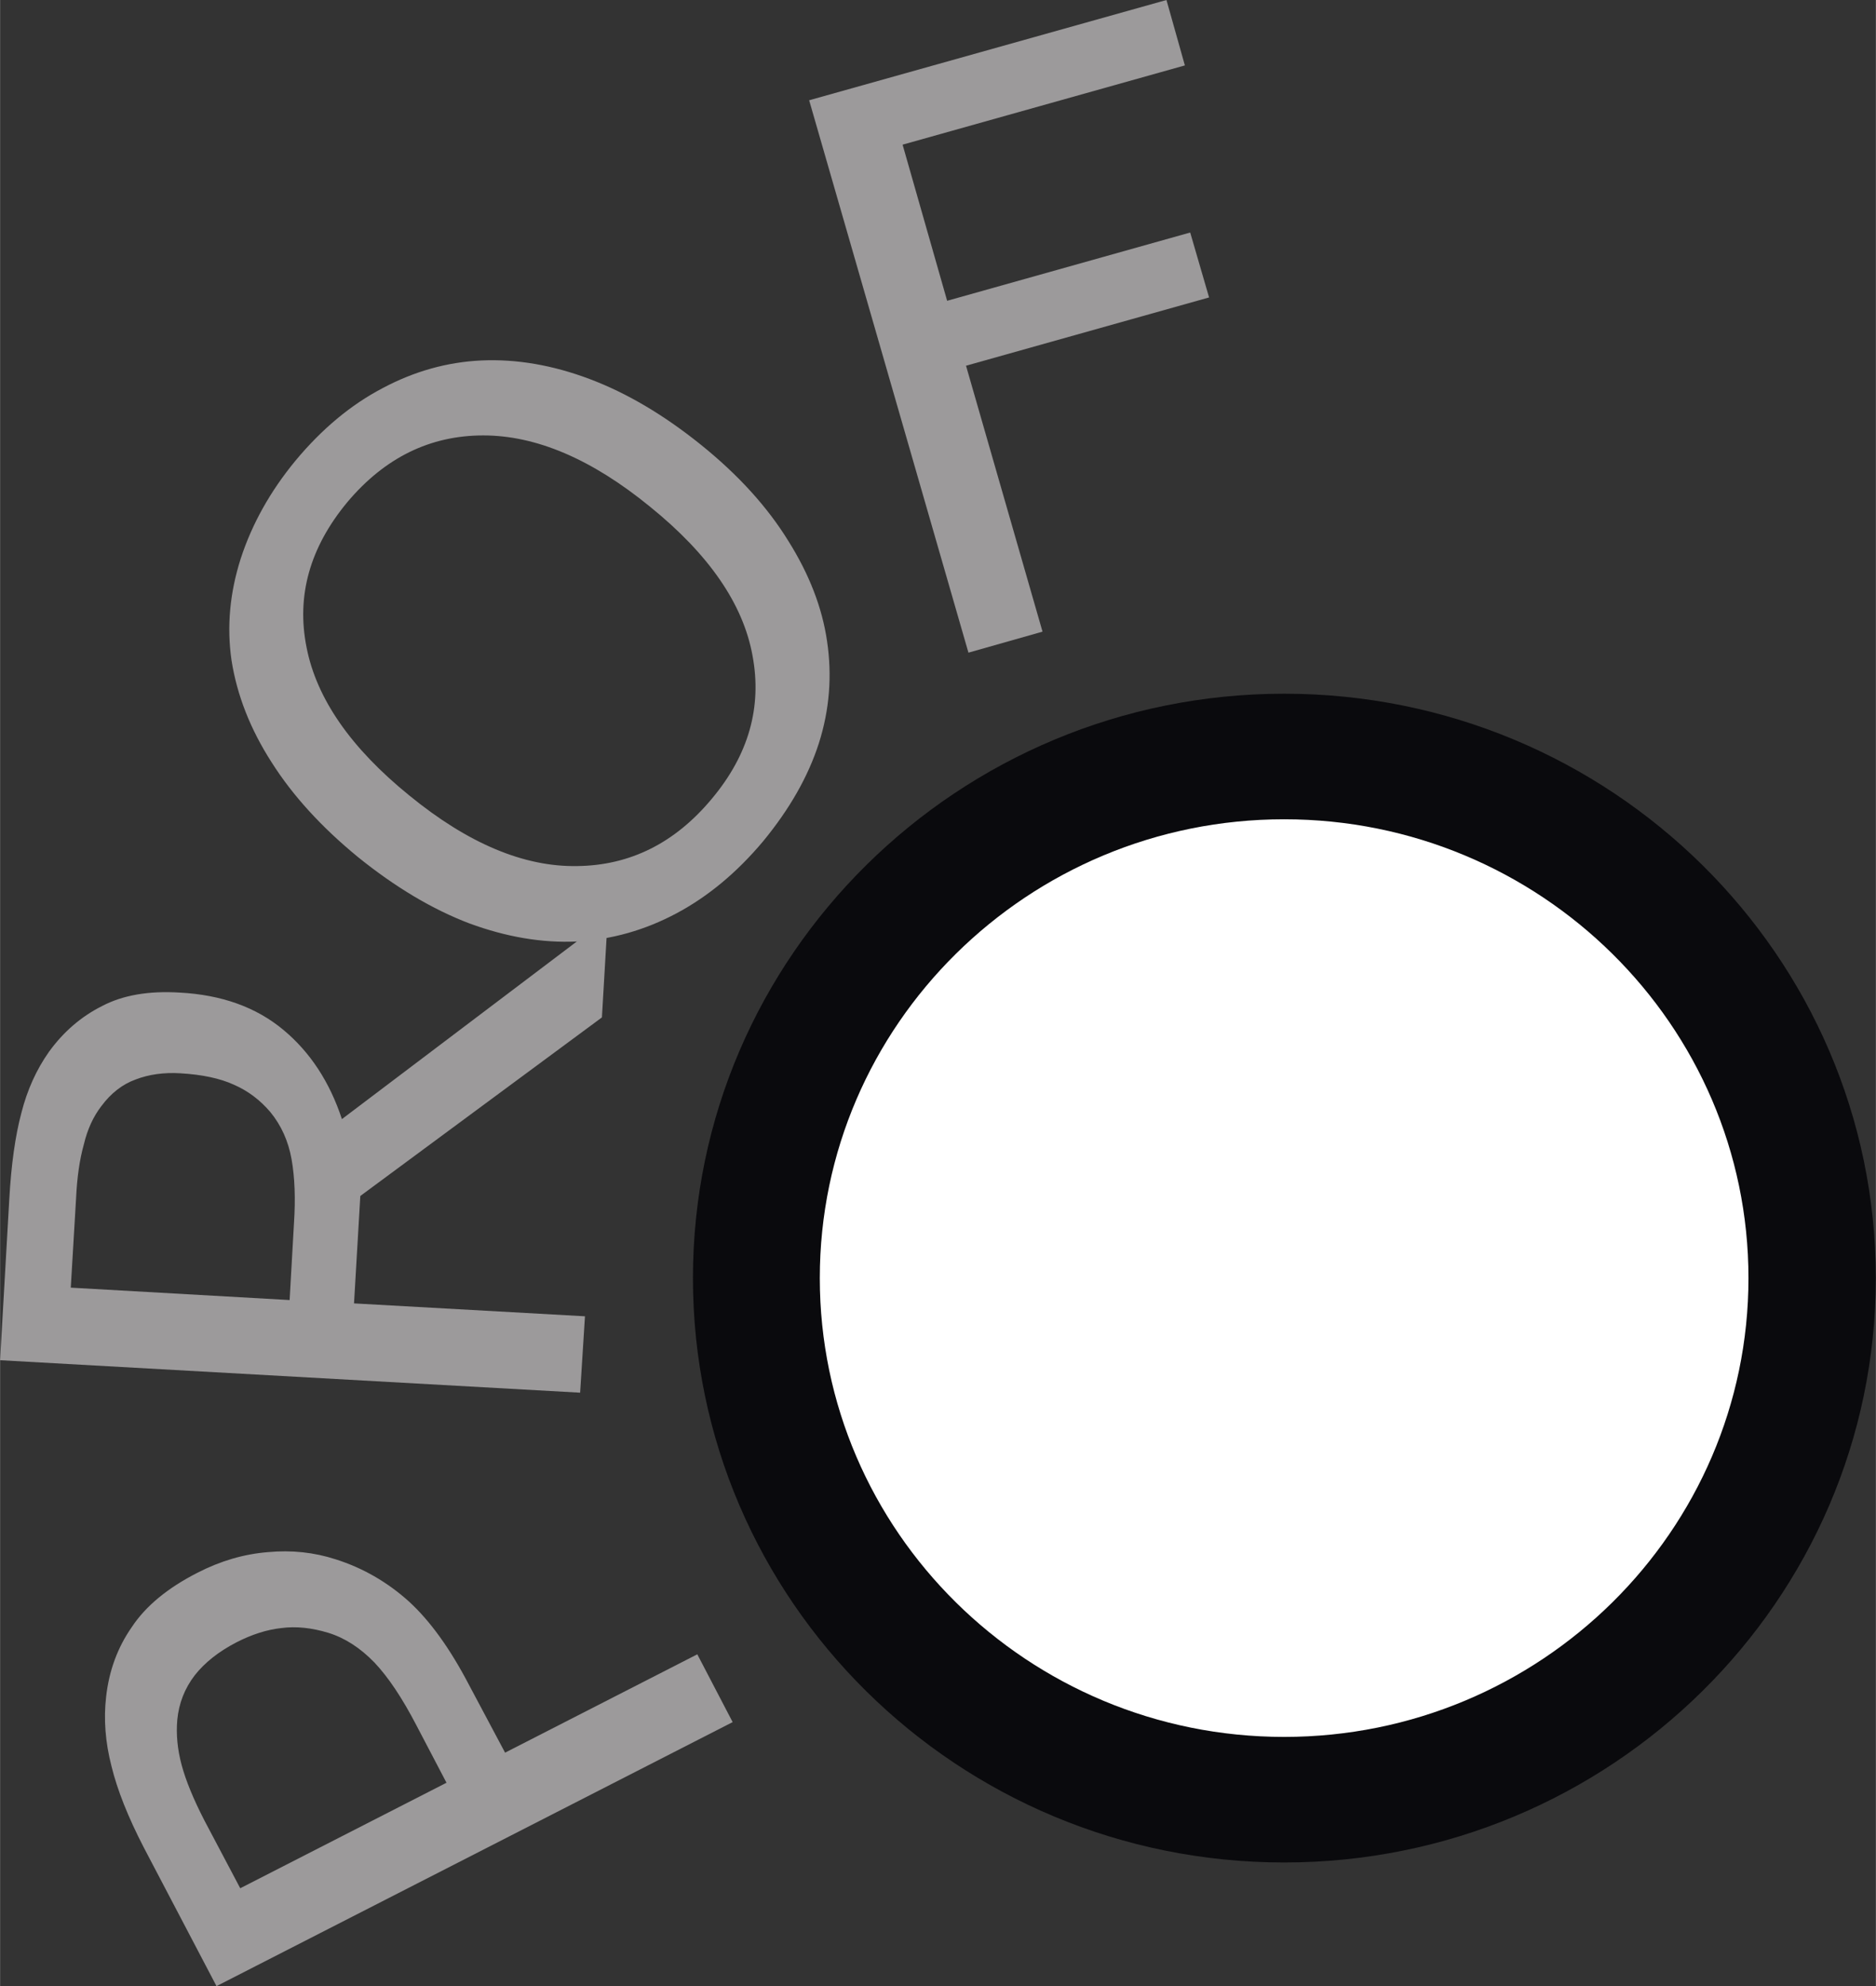 <?xml version="1.0" encoding="UTF-8" standalone="no"?>
<svg
   xmlns:dc="http://purl.org/dc/elements/1.1/"
   xmlns:cc="http://creativecommons.org/ns#"
   xmlns:rdf="http://www.w3.org/1999/02/22-rdf-syntax-ns#"
   xmlns:svg="http://www.w3.org/2000/svg"
   xmlns="http://www.w3.org/2000/svg"
   id="svg18270"
   version="1.1"
   viewBox="0 0 4.498 4.763"
   height="18"
   width="17">
  <rect x="0" y="0" width="4.498" height="4.763" fill="#333333" stroke="none"/>
  <defs
     id="defs18264" />
  <g
     id="g20005"
     transform="matrix(1.161,0,0,1.145,5.6226283e-8,-0.387)">
    <path
       id="path18241"
       d="m 0.408,3.632 q 0.071,-0.037 0.145,-0.043 0.073,-0.007 0.14,0.015 0.084,0.027 0.151,0.088 0.066,0.061 0.125,0.176 L 1.043,4.009 1.44,3.803 1.513,3.945 0.447,4.498 0.297,4.208 Q 0.248,4.112 0.23,4.037 0.211,3.962 0.219,3.892 0.228,3.81 0.272,3.746 0.315,3.68 0.408,3.632 Z m 0.08,0.146 q -0.055,0.029 -0.086,0.069 -0.031,0.041 -0.036,0.093 -0.004,0.046 0.009,0.095 0.013,0.049 0.047,0.116 L 0.496,4.293 0.922,4.072 0.86,3.952 q -0.044,-0.086 -0.087,-0.132 -0.044,-0.046 -0.095,-0.062 -0.052,-0.016 -0.097,-0.01 -0.045,0.005 -0.093,0.03 z"
       style="font-variant:normal;font-weight:500;font-stretch:normal;font-size:4.5px;font-family:'Scala Sans LF';-inkscape-font-specification:ScalaSans-BoldLF;writing-mode:lr-tb;fill:#9c9a9b;fill-opacity:1;fill-rule:nonzero;stroke:none;stroke-width:0.367" />
    <path
       id="path18219"
       d="M 1.255,2.261 1.243,2.469 0.744,2.843 0.731,3.068 1.208,3.095 1.198,3.255 -4.8419196e-8,3.187 0.019,2.85 q 0.006,-0.109 0.025,-0.181 0.018,-0.072 0.057,-0.128 0.045,-0.063 0.11,-0.096 0.064,-0.034 0.16,-0.028 0.13,0.007 0.214,0.078 0.083,0.07 0.121,0.187 z M 0.372,2.586 Q 0.321,2.583 0.28,2.599 0.239,2.614 0.209,2.655 0.184,2.688 0.173,2.735 0.16,2.782 0.157,2.847 l -0.011,0.188 0.452,0.026 0.009,-0.161 Q 0.612,2.823 0.602,2.766 0.592,2.709 0.558,2.667 0.526,2.629 0.483,2.61 0.44,2.59 0.372,2.586 Z"
       style="font-variant:normal;font-weight:500;font-stretch:normal;font-size:4.5px;font-family:'Scala Sans LF';-inkscape-font-specification:ScalaSans-BoldLF;writing-mode:lr-tb;fill:#9c9a9b;fill-opacity:1;fill-rule:nonzero;stroke:none;stroke-width:0.367" />
    <path
       id="path18224"
       d="m 0.994,1.093 q 0.109,-0.005 0.224,0.039 0.115,0.044 0.23,0.138 0.115,0.094 0.18,0.201 0.065,0.105 0.08,0.21 0.016,0.109 -0.017,0.214 Q 1.658,1.999 1.576,2.1 1.495,2.198 1.397,2.251 1.299,2.304 1.191,2.31 1.084,2.315 0.969,2.272 0.855,2.228 0.739,2.133 0.626,2.039 0.561,1.935 0.495,1.831 0.478,1.721 0.463,1.616 0.497,1.508 0.532,1.399 0.61,1.303 0.692,1.203 0.79,1.151 0.888,1.098 0.994,1.093 Z M 1.342,1.399 Q 1.162,1.25 0.998,1.25 0.833,1.25 0.717,1.39 0.601,1.532 0.633,1.694 0.664,1.855 0.845,2.004 1.027,2.155 1.192,2.152 1.356,2.15 1.47,2.011 1.584,1.873 1.554,1.711 1.525,1.549 1.342,1.399 Z"
       style="font-variant:normal;font-weight:500;font-stretch:normal;font-size:4.5px;font-family:'Scala Sans LF';-inkscape-font-specification:ScalaSans-BoldLF;writing-mode:lr-tb;fill:#9c9a9b;fill-opacity:1;fill-rule:nonzero;stroke:none;stroke-width:0.367" />
    <path
       id="path18229"
       d="M 2.447,0.475 1.864,0.641 1.956,0.968 2.458,0.825 2.497,0.961 1.995,1.104 2.153,1.661 2,1.705 1.671,0.548 2.409,0.338 Z"
       style="font-variant:normal;font-weight:500;font-stretch:normal;font-size:4.5px;font-family:'Scala Sans LF';-inkscape-font-specification:ScalaSans-BoldLF;writing-mode:lr-tb;fill:#9c9a9b;fill-opacity:1;fill-rule:nonzero;stroke:none;stroke-width:0.367" />
    <path
       id="path18199"
       style="fill:#ffffff;fill-opacity:1;fill-rule:nonzero;stroke:none;stroke-width:0.367"
       d="m 2.652,4.108 c 0.602,0 1.09,-0.489 1.09,-1.092 0,-0.603 -0.488,-1.092 -1.09,-1.092 -0.602,0 -1.09,0.489 -1.09,1.092 0,0.603 0.488,1.092 1.09,1.092" />
    <path
       id="path18211"
       style="fill:#0a0a0d;fill-opacity:1;fill-rule:nonzero;stroke:none;stroke-width:0.367"
       d="m 2.652,4.239 c -0.674,0 -1.221,-0.549 -1.221,-1.224 0,-0.675 0.548,-1.224 1.221,-1.224 0.674,0 1.222,0.549 1.222,1.224 0,0.675 -0.548,1.224 -1.222,1.224 m 0,-2.185 c -0.529,0 -0.959,0.431 -0.959,0.961 0,0.53 0.43,0.961 0.959,0.961 0.529,0 0.959,-0.431 0.959,-0.961 0,-0.53 -0.43,-0.961 -0.959,-0.961" />
  </g>
</svg>
